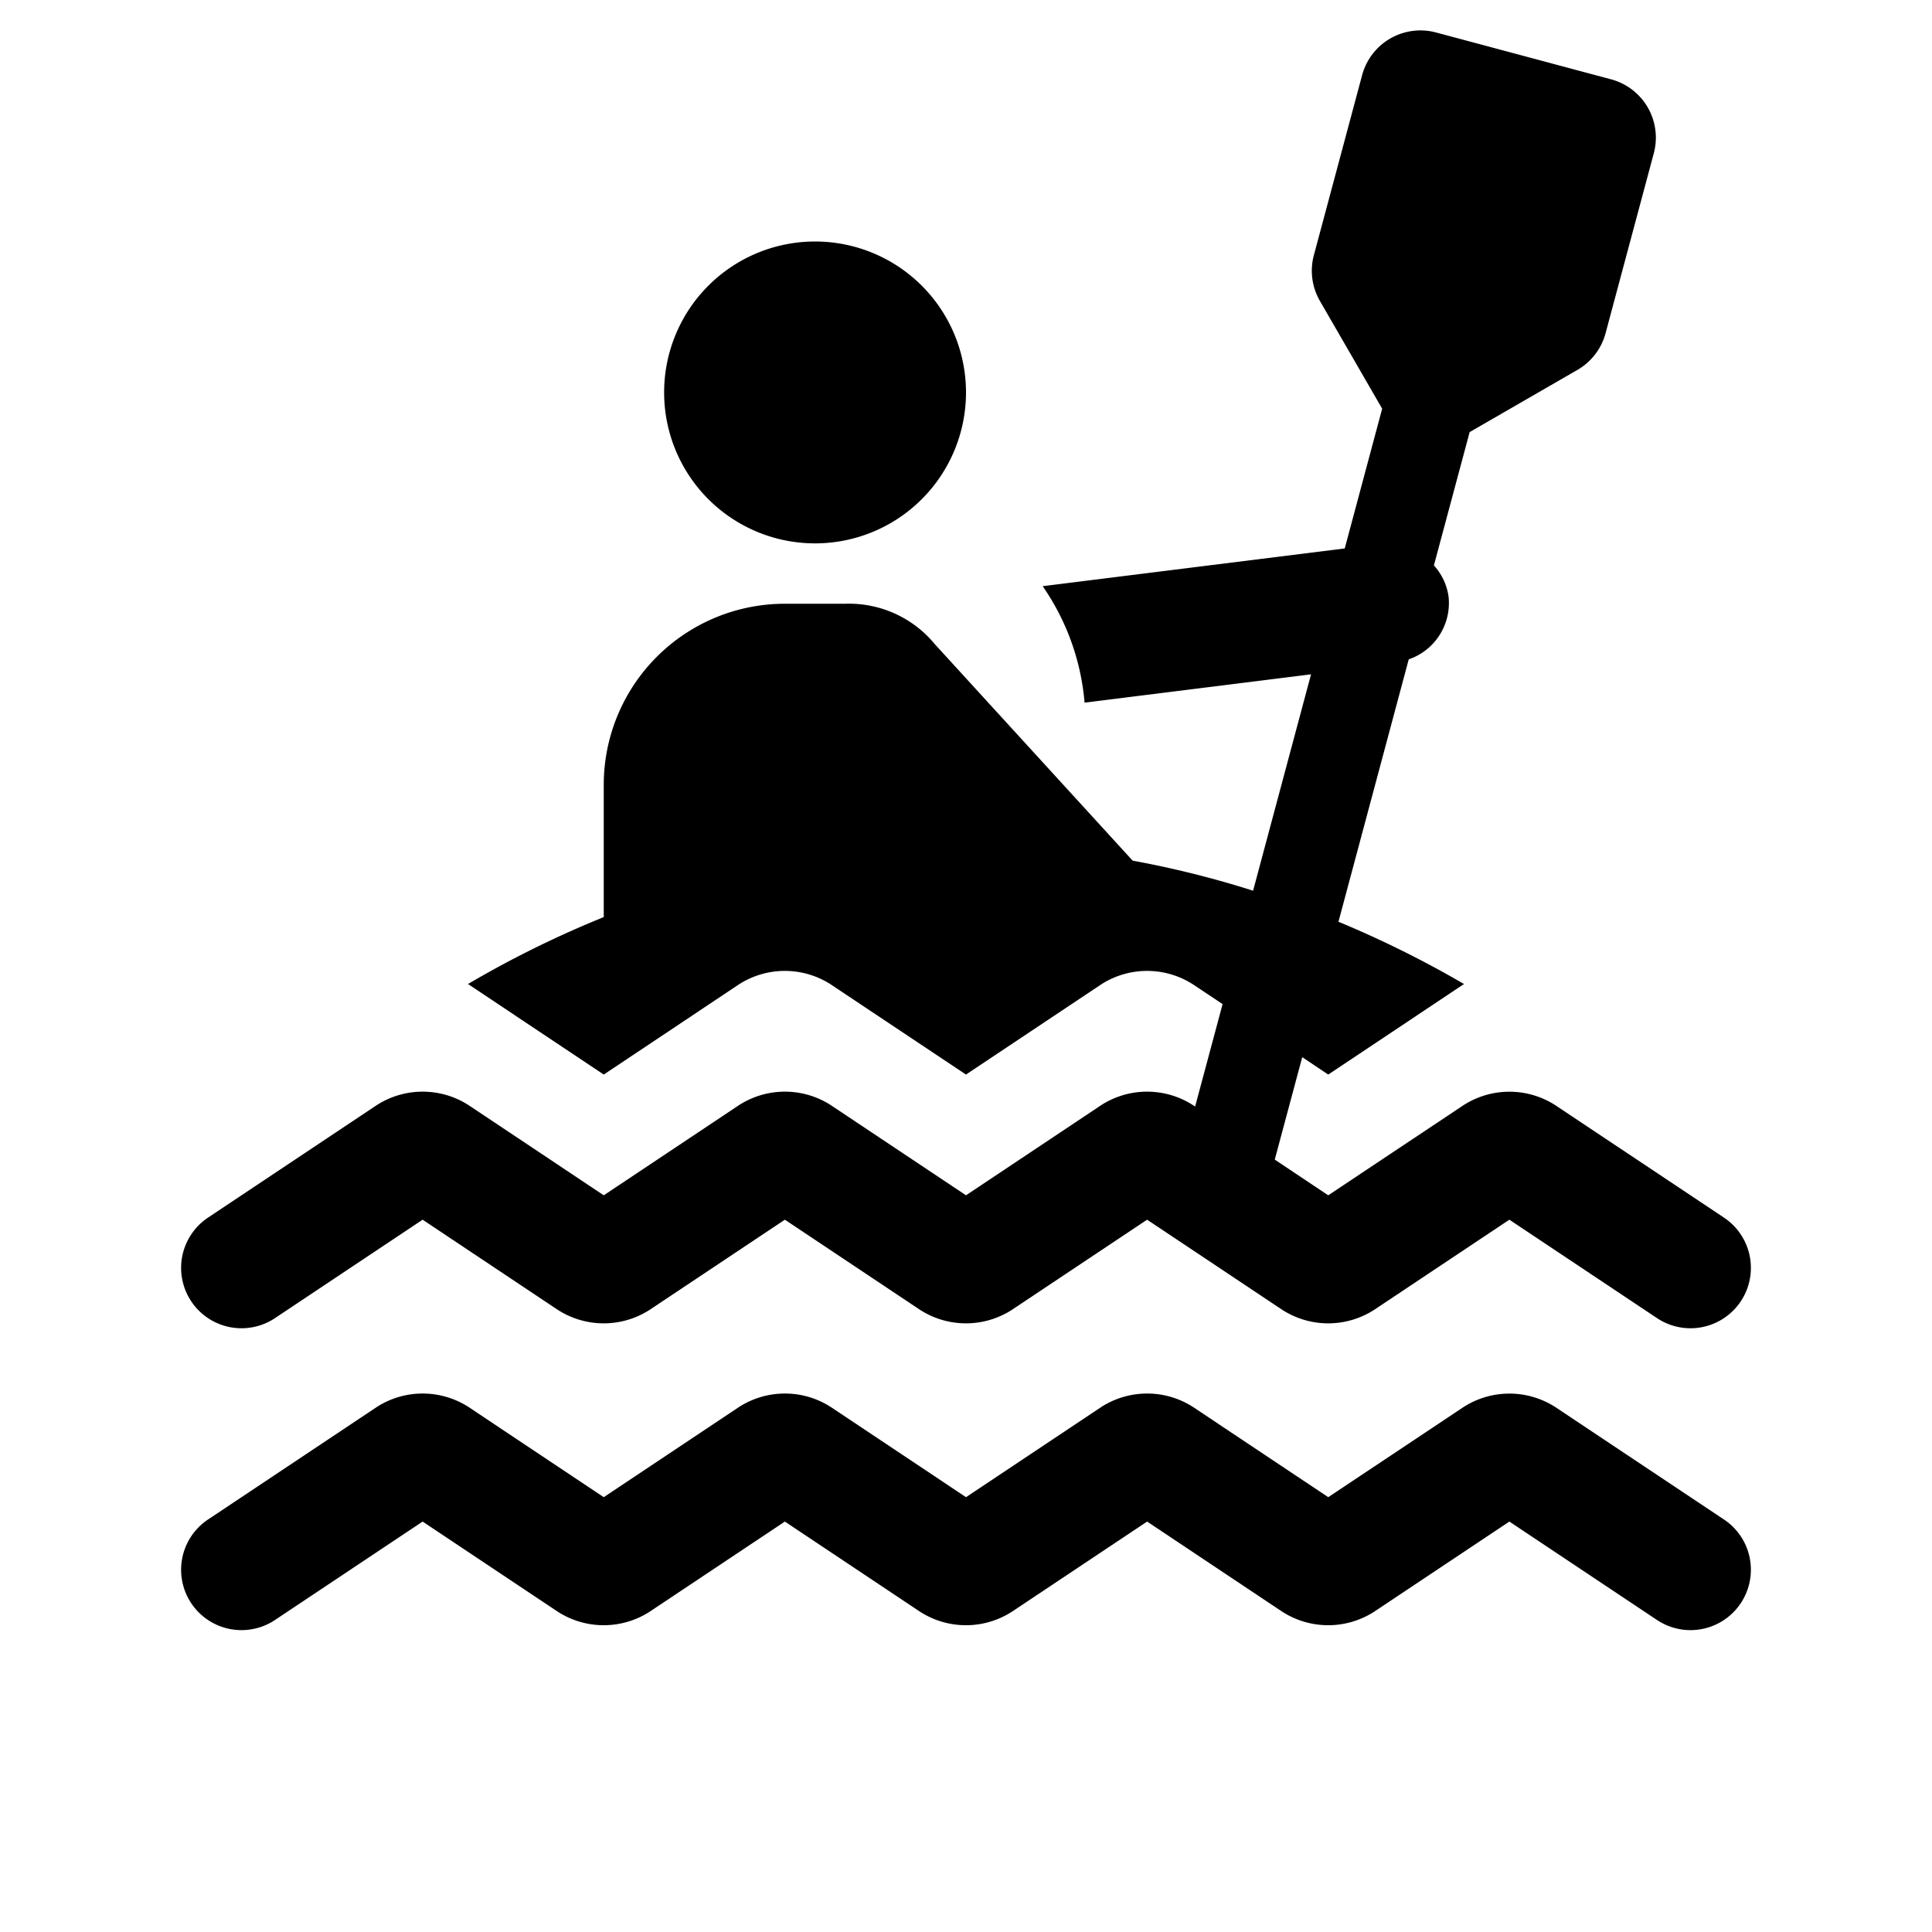 <svg id="glyphicons-humans" xmlns="http://www.w3.org/2000/svg" viewBox="0 0 32 32">
  <path id="water-kayak" d="M11,6.5A2.5,2.5,0,1,1,13.5,9,2.5,2.5,0,0,1,11,6.5ZM4.555,21.832,7,20.202l2.237,1.492a1.406,1.406,0,0,0,1.525,0L13,20.202l2.237,1.492a1.406,1.406,0,0,0,1.525,0L19,20.202l2.237,1.492a1.406,1.406,0,0,0,1.525,0L25,20.202,27.445,21.832A1,1,0,0,0,28.555,20.168l-2.792-1.861a1.406,1.406,0,0,0-1.525,0L22,19.798l-.886-.591.455-1.697L22,17.798l2.237-1.492.014-.006a17.307,17.307,0,0,0-2.082-1.033l1.164-4.346a.986.986,0,0,0,.659-1.046.972.972,0,0,0-.242-.51L24.342,7.157l1.785-1.03a1,1,0,0,0,.466-.607l.799-2.981a1.0 1,0,0,0-.707-1.225L23.786.538a1,1,0,0,0-1.225.707l-.799,2.981a1.0 1,0,0,0,.1.759L22.893,6.769l-.62,2.315-5.003.625a3.967,3.967,0,0,1,.694,1.929l3.751-.469-.96,3.584A16.168,16.168,0,0,0,18.76,14.255l-3.275-3.584A1.843,1.843,0,0,0,14,10H13a3,3,0,0,0-3,3v2.19a17.068,17.068,0,0,0-2.251,1.11l.014.006L10,17.798l2.237-1.492a1.406,1.406,0,0,1,1.525,0L16,17.798l2.237-1.492a1.406,1.406,0,0,1,1.525,0l.488.325-.455,1.697-.033-.022a1.406,1.406,0,0,0-1.525,0L16,19.798l-2.237-1.492a1.406,1.406,0,0,0-1.525,0L10,19.798l-2.237-1.492a1.406,1.406,0,0,0-1.525,0L3.445,20.168A1,1,0,1,0,4.555,21.832Zm21.208,1.475a1.406,1.406,0,0,0-1.525,0L22,24.798l-2.237-1.492a1.406,1.406,0,0,0-1.525,0L16,24.798l-2.237-1.492a1.406,1.406,0,0,0-1.525,0L10,24.798l-2.237-1.492a1.406,1.406,0,0,0-1.525,0L3.445,25.168A1,1,0,1,0,4.555,26.832L7,25.202l2.237,1.492a1.406,1.406,0,0,0,1.525,0L13,25.202l2.237,1.492a1.406,1.406,0,0,0,1.525,0L19,25.202l2.237,1.492a1.406,1.406,0,0,0,1.525,0L25,25.202,27.445,26.832A1,1,0,0,0,28.555,25.168Z"/>
</svg>
